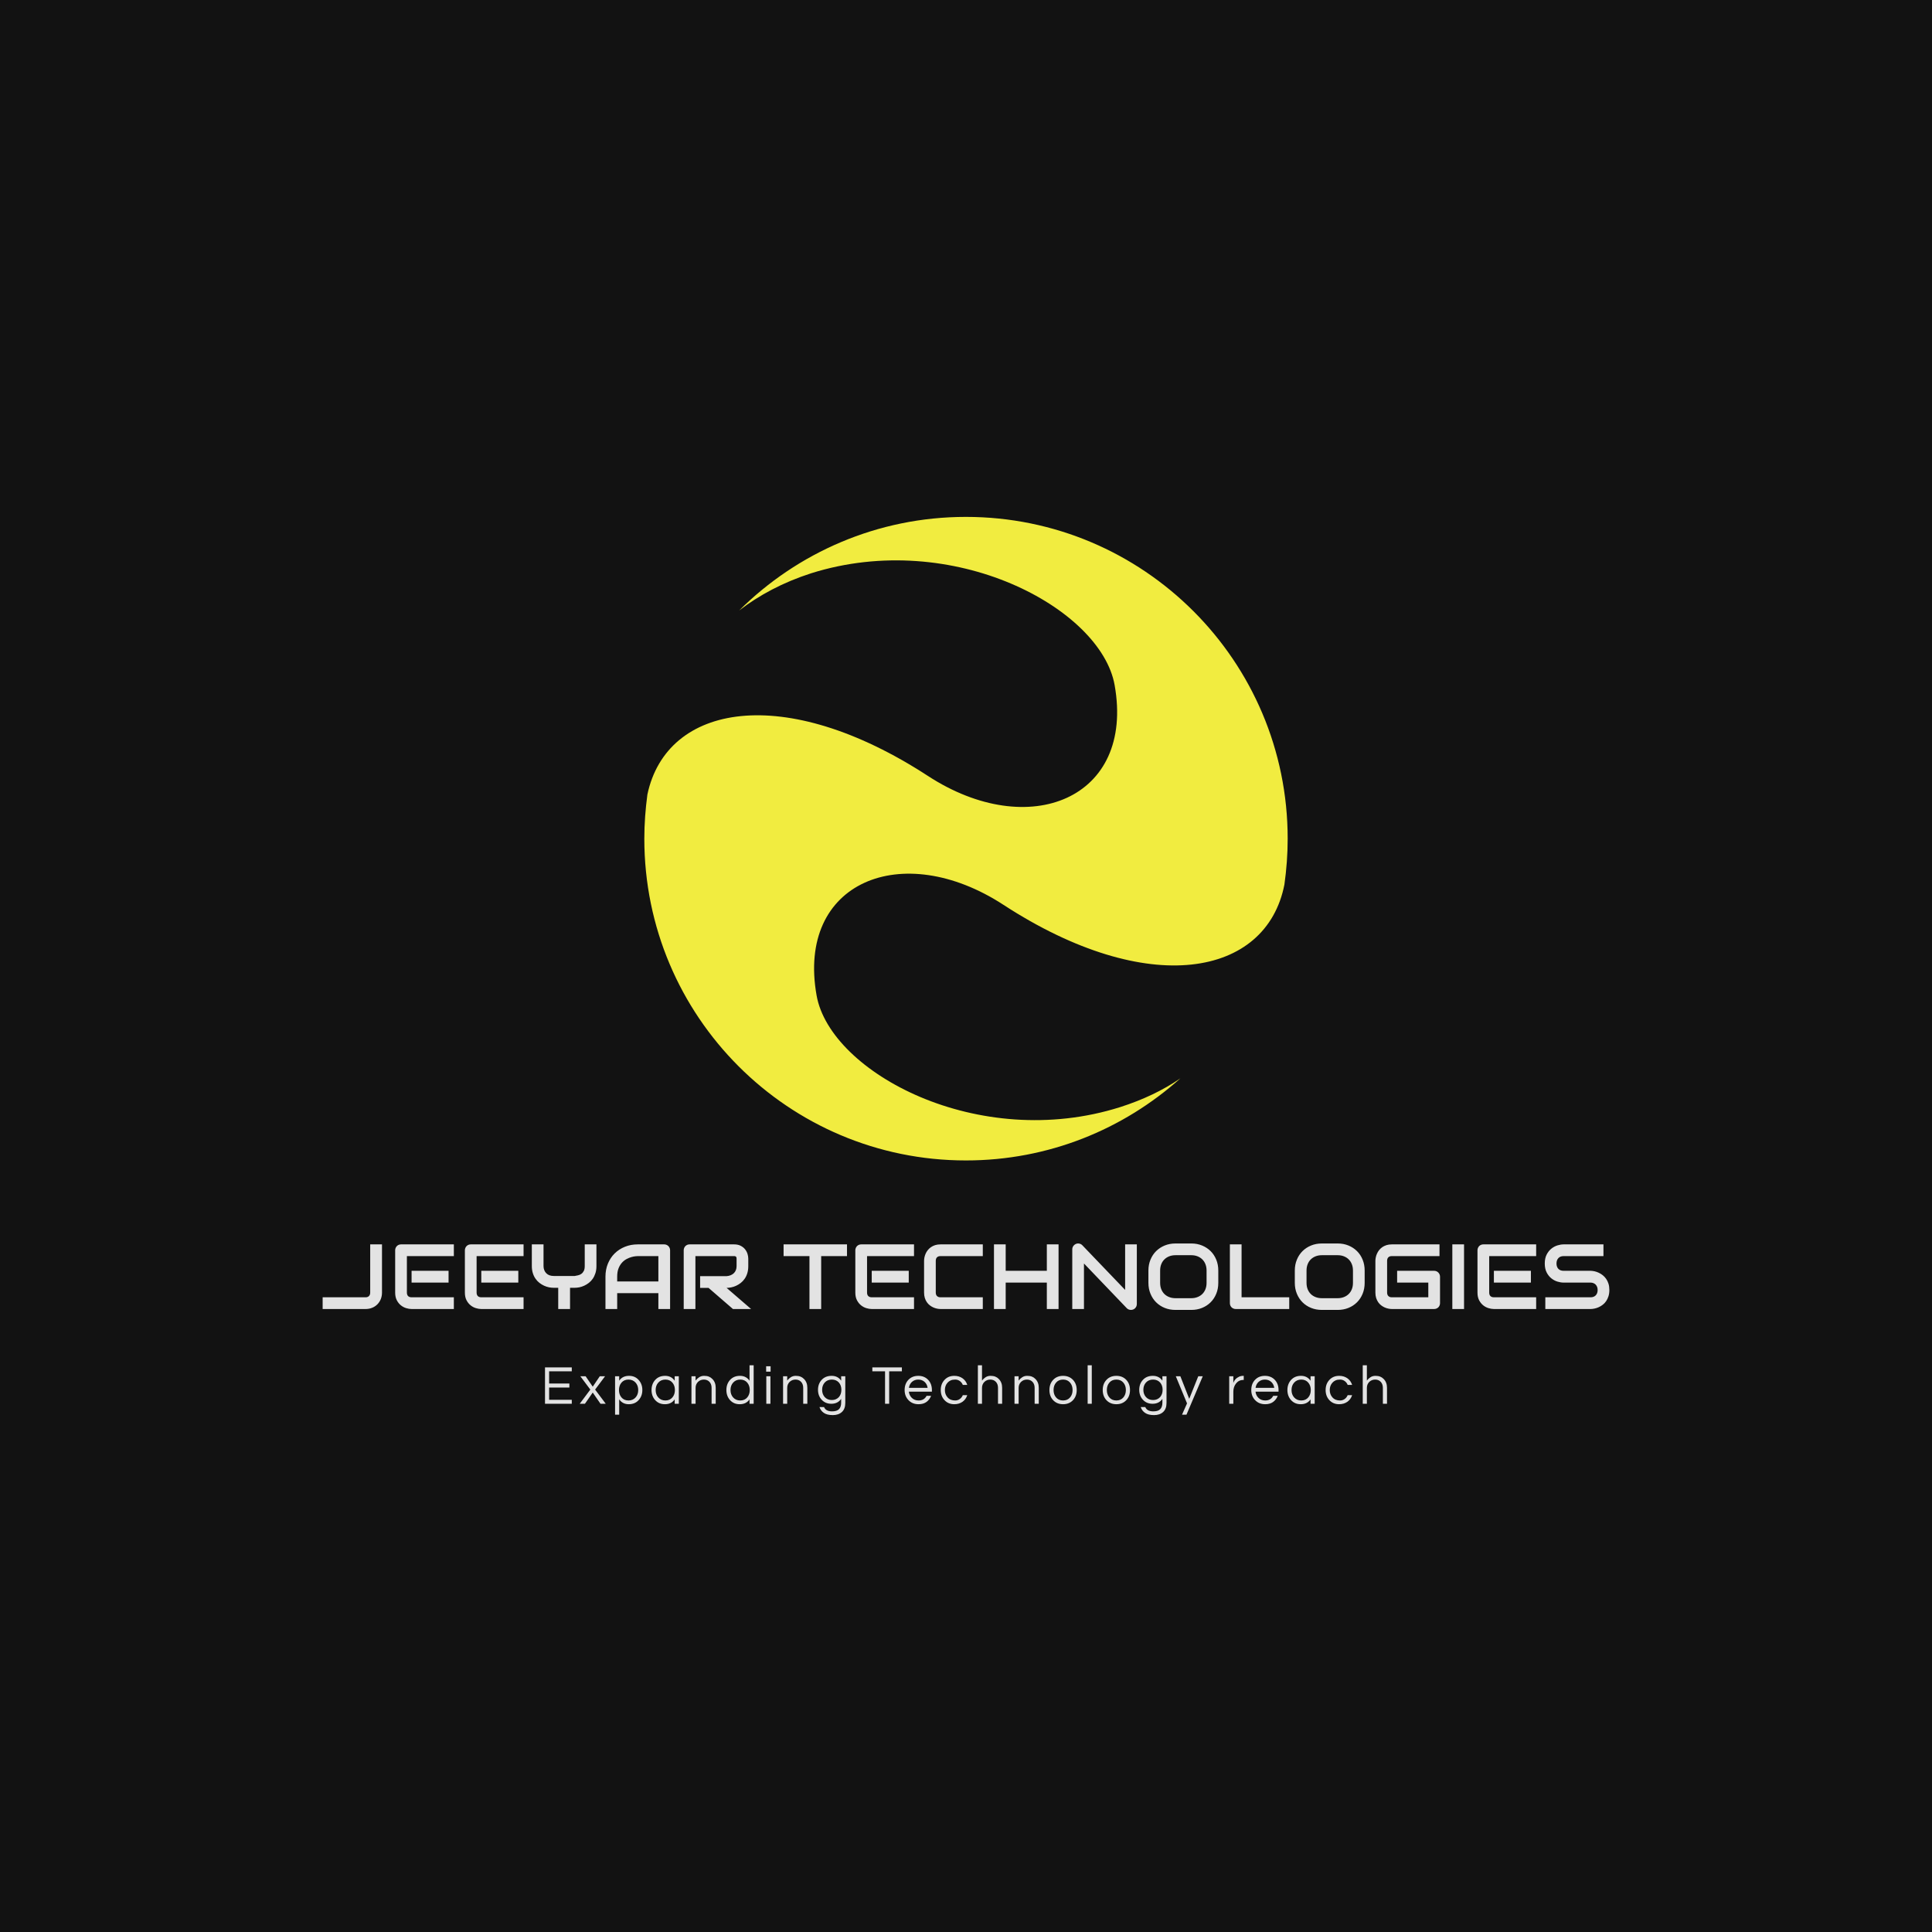 <svg version="1.1" preserveAspectRatio="none" xmlns="http://www.w3.org/2000/svg" width="500" height="500" viewBox="0 0 500 500"><rect width="100%" height="100%" fill="#121212" fill-opacity="1"/><svg viewBox="-65.699 -43.715 464.839 324.489" width="333" height="232.456" x="83.5px" y="133.772px" xmlns="http://www.w3.org/2000/svg" xmlns:xlink="http://www.w3.org/1999/xlink" preserveAspectRatio="none"><defs></defs><style>.companyName {fill:#E3E3E3;fill-opacity:1;}.icon1 {fill:#F1EC40;fill-opacity:1;}.icon2 {fill:#555555;fill-opacity:1;}.icon3 {fill:#AAAAAA;fill-opacity:1;}.icon3-str {stroke:#AAAAAA;stroke-opacity:1;}.text {fill:#E3E3E3;fill-opacity:1;}</style><g opacity="1" transform="rotate(0 14.63 262.774)">
<svg width="304.181" height="18" x="14.63" y="262.774" version="1.1" preserveAspectRatio="none" viewBox="3.24 -28 612.4 36.24">
  <g transform="matrix(1 0 0 1 0 0)" class="text"><path id="id-6izo4zJp26" d="M22.72-23.60L6.24-23.60L6.24-14.72L20.96-14.72L20.96-11.80L6.24-11.80L6.24-2.88L22.72-2.88L22.72 0L3.24 0L3.24-26.48L22.72-26.48L22.72-23.60Z M46.92-20L39.68-10.32L47.44 0L43.60 0L37.96-8.16L32.28 0L28.48 0L36.20-10.32L28.96-20L32.80-20L37.96-12.44L43.08-20L46.92-20Z M57.20-20L57.20-16.80Q59.60-20.32 64.36-20.32L64.36-20.32Q68.68-20.32 71.36-17.32L71.36-17.32Q74.04-14.36 74.04-10L74.04-10Q74.04-5.64 71.36-2.68L71.36-2.68Q68.68 0.32 64.16 0.32Q59.64 0.32 57.20-3.24L57.20-3.24L57.20 7.92L54.20 7.92L54.20-20L57.20-20ZM63.96-17.60L63.96-17.60Q60.72-17.60 58.84-15.36L58.84-15.36Q57.04-13.24 57.04-10L57.04-10Q57.04-6.76 58.84-4.64L58.84-4.64Q60.72-2.40 63.96-2.40L63.96-2.40Q67.16-2.40 69.16-4.64L69.16-4.64Q71.04-6.76 71.04-10L71.04-10Q71.04-13.24 69.16-15.36L69.16-15.36Q67.16-17.60 63.96-17.60Z M97.56 0L97.56-3.20Q95.16 0.32 90.40 0.32L90.40 0.32Q86.08 0.32 83.36-2.68L83.36-2.68Q80.72-5.64 80.72-10L80.72-10Q80.72-14.36 83.36-17.32L83.36-17.32Q86.08-20.32 90.60-20.32Q95.12-20.32 97.56-16.76L97.56-16.76L97.56-20L100.56-20L100.56 0L97.56 0ZM90.80-2.40L90.80-2.40Q94.04-2.40 95.92-4.64L95.92-4.64Q97.72-6.76 97.72-10L97.72-10Q97.72-13.24 95.92-15.36L95.92-15.36Q94.04-17.60 90.80-17.60L90.80-17.60Q87.60-17.60 85.60-15.36L85.60-15.36Q83.72-13.24 83.72-10L83.72-10Q83.72-6.76 85.60-4.64L85.60-4.64Q87.60-2.40 90.80-2.40Z M109.76-20L112.76-20L112.76-16.88Q113.84-18.32 115.40-19.32Q116.96-20.32 118.96-20.32Q120.96-20.32 122.40-19.76Q123.84-19.20 124.92-18.08L124.92-18.08Q127.40-15.64 127.40-11.64L127.40-11.64L127.40 0L124.40 0L124.40-11.56Q124.40-14.32 122.84-15.96Q121.28-17.60 118.80-17.60L118.80-17.60Q116.28-17.60 114.52-15.92L114.52-15.92Q112.76-14.20 112.76-11.52L112.76-11.52L112.76 0L109.76 0L109.76-20Z M152 0L152-3.20Q149.60 0.32 144.84 0.32L144.84 0.32Q140.52 0.32 137.80-2.68L137.80-2.68Q135.16-5.64 135.16-10L135.16-10Q135.16-14.36 137.80-17.32L137.80-17.32Q140.52-20.32 145.04-20.32Q149.56-20.32 152-16.76L152-16.76L152-28L155-28L155 0L152 0ZM145.24-2.40L145.24-2.40Q148.48-2.40 150.36-4.64L150.36-4.64Q152.16-6.76 152.16-10L152.16-10Q152.16-13.24 150.36-15.36L150.36-15.36Q148.48-17.60 145.24-17.60L145.24-17.60Q142.04-17.60 140.04-15.36L140.04-15.36Q138.16-13.24 138.16-10L138.16-10Q138.16-6.76 140.04-4.64L140.04-4.64Q142.04-2.40 145.24-2.40Z M164.20 0L164.20-20L167.20-20L167.20 0L164.20 0ZM164.08-27.28L167.32-27.28L167.32-23.36L164.08-23.36L164.08-27.28Z M176.40-20L179.40-20L179.40-16.88Q180.48-18.32 182.04-19.32Q183.60-20.32 185.60-20.32Q187.60-20.32 189.04-19.76Q190.48-19.20 191.56-18.08L191.56-18.08Q194.04-15.64 194.04-11.64L194.04-11.64L194.04 0L191.04 0L191.04-11.56Q191.04-14.32 189.48-15.96Q187.92-17.60 185.44-17.60L185.44-17.60Q182.92-17.60 181.16-15.92L181.16-15.92Q179.40-14.20 179.40-11.52L179.40-11.52L179.40 0L176.40 0L176.40-20Z M218.64-16.80L218.64-16.80L218.64-20L221.64-20L221.64-0.60Q221.64 3.72 219.18 5.98Q216.72 8.24 212.56 8.24Q208.40 8.24 206.06 6.64Q203.72 5.04 202.88 2.40L202.88 2.40L206.20 2.40Q207.48 5.52 212.04 5.52L212.04 5.52Q215.52 5.52 217.08 3.92Q218.64 2.32 218.64-0.80L218.64-0.80L218.64-3.56Q216.20 0 211.48 0L211.48 0Q207.16 0 204.44-2.96L204.44-2.96Q201.80-5.84 201.80-10.16L201.80-10.16Q201.80-14.48 204.44-17.36L204.44-17.36Q207.16-20.32 211.70-20.32Q216.24-20.32 218.64-16.80ZM211.88-2.72L211.88-2.72Q213.52-2.72 214.80-3.30Q216.08-3.88 217-4.88L217-4.88Q218.80-6.96 218.80-10.16L218.80-10.16Q218.80-13.36 217-15.44L217-15.44Q215.04-17.60 211.88-17.60L211.88-17.60Q208.64-17.60 206.68-15.44L206.68-15.44Q204.80-13.32 204.80-10.16L204.80-10.16Q204.80-7 206.68-4.88L206.68-4.88Q208.64-2.72 211.88-2.72Z M262.80-26.48L262.80-23.60L253.56-23.60L253.56 0L250.56 0L250.56-23.60L241.32-23.60L241.32-26.48L262.80-26.48Z M274.96-2.40L274.96-2.40Q279-2.40 280.76-5.76L280.76-5.76L284.04-5.76Q283-3.04 280.74-1.36Q278.48 0.32 274.92 0.32L274.92 0.32Q270.40 0.32 267.56-2.68L267.56-2.68Q264.80-5.60 264.80-10L264.80-10Q264.80-14.44 267.44-17.32L267.44-17.32Q270.24-20.32 274.72-20.32L274.72-20.32Q279.20-20.32 282-17.32L282-17.32Q284.64-14.44 284.64-10L284.64-10L284.64-8.80L267.88-8.80Q268.20-6.04 270.08-4.24L270.08-4.24Q272-2.40 274.96-2.40ZM274.72-17.60L274.72-17.60Q271.96-17.60 270.08-15.88L270.08-15.88Q268.32-14.24 267.92-11.60L267.92-11.60L281.52-11.60Q281.12-14.24 279.36-15.88L279.36-15.88Q277.48-17.60 274.72-17.60Z M301.56-2.40L301.56-2.40Q303.48-2.40 304.96-3.48Q306.44-4.56 307.12-6.28L307.12-6.28L310.36-6.28Q309.44-3.32 307-1.52L307-1.52Q304.44 0.32 300.92 0.32L300.92 0.32Q296.52 0.32 293.76-2.68L293.76-2.68Q291.08-5.60 291.08-10L291.08-10Q291.08-14.40 293.76-17.32L293.76-17.32Q296.52-20.32 300.92-20.32L300.92-20.32Q304.44-20.32 307-18.48L307-18.48Q309.44-16.68 310.36-13.72L310.36-13.72L307.12-13.72Q306.44-15.44 304.96-16.52Q303.48-17.60 301.56-17.60Q299.64-17.60 298.30-17Q296.96-16.40 296.04-15.36L296.04-15.36Q294.08-13.20 294.08-10L294.08-10Q294.08-6.80 296.04-4.64L296.04-4.64Q298.04-2.40 301.56-2.40Z M318.08-28L321.08-28L321.08-16.88Q322.16-18.32 323.72-19.32Q325.28-20.32 327.28-20.32Q329.28-20.32 330.72-19.76Q332.16-19.20 333.24-18.08L333.24-18.08Q335.72-15.64 335.72-11.64L335.72-11.64L335.72 0L332.72 0L332.72-11.56Q332.72-14.32 331.16-15.96Q329.60-17.60 327.12-17.60L327.12-17.60Q324.60-17.60 322.84-15.92L322.84-15.92Q321.08-14.20 321.08-11.52L321.08-11.52L321.08 0L318.08 0L318.08-28Z M344.72-20L347.72-20L347.72-16.88Q348.80-18.32 350.36-19.32Q351.92-20.32 353.92-20.32Q355.92-20.32 357.36-19.76Q358.80-19.20 359.88-18.08L359.88-18.08Q362.36-15.64 362.36-11.64L362.36-11.64L362.36 0L359.36 0L359.36-11.56Q359.36-14.32 357.80-15.96Q356.24-17.60 353.76-17.60L353.76-17.60Q351.24-17.60 349.48-15.92L349.48-15.92Q347.72-14.20 347.72-11.52L347.72-11.52L347.72 0L344.72 0L344.72-20Z M380.04-20.32L380.04-20.32Q384.52-20.32 387.32-17.32L387.32-17.32Q389.96-14.44 389.96-10L389.96-10Q389.96-5.56 387.32-2.68L387.32-2.68Q384.52 0.32 380.04 0.32L380.04 0.32Q375.56 0.32 372.76-2.68L372.76-2.68Q370.12-5.56 370.12-10L370.12-10Q370.12-14.44 372.76-17.32L372.76-17.32Q375.56-20.32 380.04-20.32ZM380.04-2.40L380.04-2.40Q383.28-2.40 385.16-4.64L385.16-4.64Q386.96-6.76 386.96-10L386.96-10Q386.96-13.24 385.16-15.36L385.16-15.36Q383.28-17.60 380.04-17.60L380.04-17.60Q376.80-17.60 374.92-15.36L374.92-15.36Q373.12-13.24 373.12-10L373.12-10Q373.12-6.76 374.92-4.64L374.92-4.64Q376.80-2.40 380.04-2.40Z M400.92-28L400.92 0L397.92 0L397.92-28L400.92-28Z M418.80-20.32L418.80-20.32Q423.28-20.32 426.08-17.32L426.08-17.32Q428.72-14.44 428.72-10L428.72-10Q428.72-5.56 426.08-2.68L426.08-2.68Q423.28 0.32 418.80 0.32L418.80 0.32Q414.32 0.32 411.52-2.68L411.52-2.68Q408.88-5.56 408.88-10L408.88-10Q408.88-14.44 411.52-17.32L411.52-17.32Q414.32-20.32 418.80-20.32ZM418.80-2.40L418.80-2.40Q422.04-2.40 423.92-4.64L423.92-4.64Q425.72-6.76 425.72-10L425.72-10Q425.72-13.24 423.92-15.36L423.92-15.36Q422.04-17.60 418.80-17.60L418.80-17.60Q415.56-17.60 413.68-15.36L413.68-15.36Q411.88-13.24 411.88-10L411.88-10Q411.88-6.76 413.68-4.64L413.68-4.64Q415.56-2.40 418.80-2.40Z M452.28-16.80L452.28-16.80L452.28-20L455.28-20L455.28-0.60Q455.28 3.72 452.82 5.98Q450.36 8.24 446.20 8.24Q442.04 8.24 439.70 6.64Q437.36 5.04 436.52 2.40L436.52 2.40L439.84 2.40Q441.12 5.52 445.68 5.52L445.68 5.52Q449.16 5.52 450.72 3.92Q452.28 2.32 452.28-0.80L452.28-0.80L452.28-3.56Q449.84 0 445.12 0L445.12 0Q440.80 0 438.08-2.96L438.08-2.96Q435.44-5.84 435.44-10.16L435.44-10.16Q435.44-14.48 438.08-17.36L438.08-17.36Q440.80-20.32 445.34-20.32Q449.88-20.32 452.28-16.80ZM445.52-2.72L445.52-2.72Q447.16-2.72 448.44-3.30Q449.72-3.88 450.64-4.88L450.64-4.88Q452.44-6.96 452.44-10.16L452.44-10.16Q452.44-13.36 450.64-15.44L450.64-15.44Q448.68-17.60 445.52-17.60L445.52-17.60Q442.28-17.60 440.32-15.44L440.32-15.44Q438.44-13.32 438.44-10.16L438.44-10.16Q438.44-7 440.32-4.88L440.32-4.88Q442.28-2.72 445.52-2.72Z M481.64-20L469.80 7.92L466.56 7.92L470.20-0.28L462.04-20L465.36-20L471.80-3.60L478.36-20L481.64-20Z M511.24-20.32L511.44-20.32L511.44-17.32L511.08-17.32Q507.84-17.32 505.80-14.72L505.80-14.72Q503.88-12.24 503.88-8.80L503.88-8.80L503.88 0L500.88 0L500.88-20L503.88-20L503.88-15.08Q504.84-18.20 508.04-19.68L508.04-19.68Q509.36-20.32 511.24-20.32L511.24-20.32Z M527.08-2.40L527.08-2.40Q531.12-2.40 532.88-5.76L532.88-5.76L536.16-5.76Q535.12-3.04 532.86-1.36Q530.60 0.32 527.04 0.32L527.04 0.32Q522.52 0.32 519.68-2.68L519.68-2.68Q516.92-5.60 516.92-10L516.92-10Q516.92-14.44 519.56-17.32L519.56-17.32Q522.36-20.32 526.84-20.32L526.84-20.32Q531.32-20.32 534.12-17.32L534.12-17.32Q536.76-14.44 536.76-10L536.76-10L536.76-8.80L520-8.80Q520.32-6.04 522.20-4.24L522.20-4.24Q524.12-2.40 527.08-2.40ZM526.84-17.60L526.84-17.60Q524.08-17.60 522.20-15.88L522.20-15.88Q520.44-14.24 520.04-11.60L520.04-11.60L533.64-11.60Q533.24-14.24 531.48-15.88L531.48-15.88Q529.60-17.60 526.84-17.60Z M560.04 0L560.04-3.20Q557.64 0.32 552.88 0.32L552.88 0.32Q548.56 0.32 545.84-2.68L545.84-2.68Q543.20-5.64 543.20-10L543.20-10Q543.20-14.36 545.84-17.32L545.84-17.32Q548.56-20.32 553.08-20.32Q557.60-20.32 560.04-16.76L560.04-16.76L560.04-20L563.04-20L563.04 0L560.04 0ZM553.28-2.40L553.28-2.40Q556.52-2.40 558.40-4.64L558.40-4.64Q560.20-6.76 560.20-10L560.20-10Q560.20-13.24 558.40-15.36L558.40-15.36Q556.52-17.60 553.28-17.60L553.28-17.60Q550.08-17.60 548.08-15.36L548.08-15.36Q546.20-13.24 546.20-10L546.20-10Q546.20-6.76 548.08-4.64L548.08-4.64Q550.08-2.40 553.28-2.40Z M581.48-2.40L581.48-2.40Q583.40-2.40 584.88-3.48Q586.36-4.56 587.04-6.28L587.04-6.28L590.28-6.28Q589.36-3.32 586.92-1.52L586.92-1.52Q584.36 0.32 580.84 0.32L580.84 0.32Q576.44 0.32 573.68-2.68L573.68-2.68Q571.00-5.60 571.00-10L571.00-10Q571.00-14.40 573.68-17.32L573.68-17.32Q576.44-20.32 580.84-20.32L580.84-20.32Q584.36-20.32 586.92-18.48L586.92-18.48Q589.36-16.68 590.28-13.72L590.28-13.72L587.04-13.72Q586.36-15.44 584.88-16.52Q583.40-17.60 581.48-17.60Q579.56-17.60 578.22-17Q576.88-16.40 575.96-15.36L575.96-15.36Q574.00-13.20 574.00-10L574.00-10Q574.00-6.80 575.96-4.64L575.96-4.64Q577.96-2.40 581.48-2.40Z M598.00-28L601.00-28L601.00-16.88Q602.08-18.32 603.64-19.32Q605.20-20.32 607.20-20.32Q609.20-20.32 610.64-19.76Q612.08-19.20 613.16-18.08L613.16-18.08Q615.64-15.64 615.64-11.64L615.64-11.64L615.64 0L612.64 0L612.64-11.56Q612.64-14.32 611.08-15.96Q609.52-17.60 607.04-17.60L607.04-17.60Q604.52-17.60 602.76-15.92L602.76-15.92Q601.00-14.20 601.00-11.52L601.00-11.52L601.00 0L598.00 0L598.00-28Z"/></g>
</svg>
</g><g opacity="1" transform="rotate(0 -65.699 218.774)">
<svg width="464.839" height="24" x="-65.699" y="218.774" version="1.1" preserveAspectRatio="none" viewBox="0.781 -28.398 557.598 28.789">
  <g transform="matrix(1 0 0 1 0 0)" class="companyName"><path id="id-D6z1nYkh19" d="M26.50-28.01L26.50-7.13Q26.50-5.61 25.98-4.30Q25.45-2.99 24.50-2.03Q23.55-1.07 22.25-0.54Q20.94 0 19.39 0L19.39 0L0.78 0L0.78-5.08L19.39-5.08Q20.33-5.08 20.86-5.62Q21.39-6.15 21.39-7.13L21.39-7.13L21.39-28.01L26.50-28.01Z M55.35-16.56L55.35-11.45L39.32-11.45L39.32-16.56L55.35-16.56ZM57.64-5.08L57.64 0L39.32 0Q38.26 0 37.01-0.37Q35.76-0.74 34.70-1.59Q33.63-2.44 32.92-3.80Q32.21-5.16 32.21-7.13L32.21-7.13L32.21-25.45Q32.21-25.98 32.40-26.45Q32.60-26.91 32.94-27.27Q33.28-27.62 33.75-27.81Q34.22-28.01 34.77-28.01L34.77-28.01L57.64-28.01L57.64-22.93L37.29-22.93L37.29-7.13Q37.29-6.13 37.81-5.61Q38.34-5.08 39.36-5.08L39.36-5.08L57.64-5.08Z M85.57-16.56L85.57-11.45L69.53-11.45L69.53-16.56L85.57-16.56ZM87.85-5.08L87.85 0L69.53 0Q68.48 0 67.23-0.37Q65.98-0.74 64.91-1.59Q63.85-2.44 63.13-3.80Q62.42-5.16 62.42-7.13L62.42-7.13L62.42-25.45Q62.42-25.98 62.62-26.45Q62.81-26.91 63.15-27.27Q63.50-27.62 63.96-27.81Q64.43-28.01 64.98-28.01L64.98-28.01L87.85-28.01L87.85-22.93L67.50-22.93L67.50-7.13Q67.50-6.13 68.03-5.61Q68.55-5.08 69.57-5.08L69.57-5.08L87.85-5.08Z M119.43-28.01L119.43-18.63Q119.43-16.89 118.99-15.53Q118.55-14.16 117.83-13.12Q117.11-12.07 116.14-11.33Q115.18-10.59 114.14-10.11Q113.11-9.63 112.04-9.41Q110.98-9.20 110.04-9.20L110.04-9.20L107.99-9.20L107.99 0L102.87 0L102.87-9.20L100.84-9.20Q99.90-9.20 98.84-9.41Q97.77-9.63 96.73-10.11Q95.68-10.59 94.73-11.33Q93.77-12.07 93.04-13.12Q92.30-14.16 91.87-15.54Q91.43-16.91 91.43-18.63L91.43-18.63L91.43-28.01L96.50-28.01L96.50-18.63Q96.50-17.64 96.82-16.85Q97.13-16.05 97.70-15.49Q98.26-14.92 99.07-14.62Q99.88-14.32 100.88-14.32L100.88-14.32L110.04-14.32Q110.76-14.43 111.52-14.62Q112.29-14.80 112.91-15.25Q113.54-15.70 113.95-16.50Q114.36-17.30 114.36-18.63L114.36-18.63L114.36-28.01L119.43-28.01Z M151.35-25.45L151.35 0L146.27 0L146.27-6.88L128.42-6.88L128.42 0L123.34 0L123.34-14.00Q123.34-17.07 124.39-19.65Q125.45-22.23 127.32-24.08Q129.20-25.94 131.76-26.97Q134.32-28.01 137.34-28.01L137.34-28.01L148.79-28.01Q149.32-28.01 149.79-27.81Q150.25-27.62 150.61-27.27Q150.96-26.91 151.15-26.45Q151.35-25.98 151.35-25.45L151.35-25.45ZM128.42-14.00L128.42-11.95L146.27-11.95L146.27-22.93L137.34-22.93Q137.11-22.93 136.36-22.86Q135.61-22.79 134.62-22.52Q133.63-22.25 132.54-21.68Q131.45-21.11 130.53-20.12Q129.61-19.12 129.01-17.63Q128.42-16.13 128.42-14.00L128.42-14.00Z M185.23-21.84L185.23-18.59Q185.23-16.86 184.80-15.49Q184.38-14.12 183.64-13.08Q182.91-12.03 181.95-11.29Q181.00-10.55 179.95-10.07Q178.91-9.59 177.84-9.38Q176.78-9.16 175.84-9.16L175.84-9.16L186.45 0L178.59 0L168.01-9.16L164.36-9.16L164.36-14.24L175.84-14.24Q176.80-14.32 177.59-14.64Q178.38-14.96 178.96-15.51Q179.53-16.05 179.84-16.83Q180.16-17.60 180.16-18.59L180.16-18.59L180.16-21.80Q180.16-22.23 180.05-22.45Q179.94-22.68 179.78-22.78Q179.61-22.89 179.42-22.91Q179.24-22.93 179.08-22.93L179.08-22.93L162.32-22.93L162.32 0L157.25 0L157.25-25.45Q157.25-25.98 157.44-26.45Q157.64-26.91 157.98-27.27Q158.32-27.62 158.79-27.81Q159.26-28.01 159.80-28.01L159.80-28.01L179.08-28.01Q180.78-28.01 181.95-27.39Q183.13-26.78 183.86-25.85Q184.59-24.92 184.91-23.85Q185.23-22.77 185.23-21.84L185.23-21.84Z M228.01-28.01L228.01-22.93L216.82-22.93L216.82 0L211.74 0L211.74-22.93L200.53-22.93L200.53-28.01L228.01-28.01Z M254.77-16.56L254.77-11.45L238.73-11.45L238.73-16.56L254.77-16.56ZM257.05-5.08L257.05 0L238.73 0Q237.68 0 236.43-0.37Q235.18-0.74 234.11-1.59Q233.05-2.44 232.33-3.80Q231.62-5.16 231.62-7.13L231.62-7.13L231.62-25.45Q231.62-25.98 231.82-26.45Q232.01-26.91 232.35-27.27Q232.70-27.62 233.16-27.81Q233.63-28.01 234.18-28.01L234.18-28.01L257.05-28.01L257.05-22.93L236.70-22.93L236.70-7.13Q236.70-6.13 237.23-5.61Q237.75-5.08 238.77-5.08L238.77-5.08L257.05-5.08Z M286.86-5.08L286.86 0L268.54 0Q267.83 0 267.02-0.17Q266.21-0.33 265.42-0.68Q264.63-1.04 263.91-1.59Q263.18-2.15 262.63-2.94Q262.07-3.73 261.74-4.78Q261.41-5.82 261.41-7.13L261.41-7.13L261.41-20.88Q261.41-21.58 261.57-22.39Q261.74-23.20 262.09-23.99Q262.44-24.79 263.01-25.51Q263.57-26.23 264.37-26.79Q265.16-27.34 266.19-27.68Q267.23-28.01 268.54-28.01L268.54-28.01L286.86-28.01L286.86-22.93L268.54-22.93Q267.54-22.93 267.01-22.40Q266.48-21.88 266.48-20.84L266.48-20.84L266.48-7.13Q266.48-6.15 267.02-5.62Q267.56-5.08 268.54-5.08L268.54-5.08L286.86-5.08Z M296.78-28.01L296.78-16.56L314.61-16.56L314.61-28.01L319.69-28.01L319.69 0L314.61 0L314.61-11.45L296.78-11.45L296.78 0L291.70 0L291.70-28.01L296.78-28.01Z M353.61-28.01L353.61-2.17Q353.61-1.62 353.41-1.15Q353.20-0.68 352.86-0.34Q352.52 0 352.05 0.20Q351.58 0.39 351.05 0.39L351.05 0.39Q350.59 0.39 350.11 0.21Q349.63 0.04 349.26-0.35L349.26-0.35L330.70-19.73L330.70 0L325.63 0L325.63-25.84Q325.63-26.62 326.06-27.26Q326.50-27.89 327.19-28.20L327.19-28.20Q327.91-28.50 328.67-28.35Q329.43-28.20 329.98-27.64L329.98-27.64L348.54-8.28L348.54-28.01L353.61-28.01Z M388.91-16.68L388.91-11.33Q388.91-8.77 388.03-6.62Q387.15-4.47 385.59-2.91Q384.02-1.35 381.88-0.48Q379.75 0.39 377.23 0.39L377.23 0.39L370.35 0.39Q367.83 0.39 365.68-0.48Q363.54-1.35 361.97-2.91Q360.41-4.47 359.52-6.62Q358.63-8.77 358.63-11.33L358.63-11.33L358.63-16.68Q358.63-19.22 359.52-21.38Q360.41-23.54 361.97-25.09Q363.54-26.64 365.68-27.52Q367.83-28.40 370.35-28.40L370.35-28.40L377.23-28.40Q379.75-28.40 381.88-27.52Q384.02-26.64 385.59-25.09Q387.15-23.54 388.03-21.38Q388.91-19.22 388.91-16.68L388.91-16.68ZM383.83-11.33L383.83-16.68Q383.83-18.18 383.35-19.40Q382.87-20.63 382.00-21.49Q381.13-22.36 379.91-22.84Q378.69-23.32 377.23-23.32L377.23-23.32L370.35-23.32Q368.87-23.32 367.65-22.84Q366.43-22.36 365.55-21.49Q364.67-20.63 364.19-19.40Q363.71-18.18 363.71-16.68L363.71-16.68L363.71-11.33Q363.71-9.82 364.19-8.60Q364.67-7.38 365.55-6.51Q366.43-5.64 367.65-5.17Q368.87-4.69 370.35-4.69L370.35-4.69L377.19-4.69Q378.67-4.69 379.89-5.17Q381.11-5.64 381.99-6.51Q382.87-7.38 383.35-8.60Q383.83-9.82 383.83-11.33L383.83-11.33Z M419.65-5.08L419.65 0L396.48 0Q395.94 0 395.47-0.20Q395-0.39 394.66-0.73Q394.32-1.07 394.12-1.54Q393.93-2.01 393.93-2.56L393.93-2.56L393.93-28.01L399.00-28.01L399.00-5.08L419.65-5.08Z M452.34-16.68L452.34-11.33Q452.34-8.77 451.46-6.62Q450.59-4.47 449.02-2.91Q447.46-1.35 445.32-0.48Q443.18 0.39 440.66 0.39L440.66 0.39L433.79 0.39Q431.27 0.39 429.12-0.48Q426.97-1.35 425.41-2.91Q423.85-4.47 422.96-6.62Q422.07-8.77 422.07-11.33L422.07-11.33L422.07-16.68Q422.07-19.22 422.96-21.38Q423.85-23.54 425.41-25.09Q426.97-26.64 429.12-27.52Q431.27-28.40 433.79-28.40L433.79-28.40L440.66-28.40Q443.18-28.40 445.32-27.52Q447.46-26.64 449.02-25.09Q450.59-23.54 451.46-21.38Q452.34-19.22 452.34-16.68L452.34-16.68ZM447.27-11.33L447.27-16.68Q447.27-18.18 446.79-19.40Q446.31-20.63 445.44-21.49Q444.57-22.36 443.35-22.84Q442.13-23.32 440.66-23.32L440.66-23.32L433.79-23.32Q432.30-23.32 431.08-22.84Q429.86-22.36 428.98-21.49Q428.11-20.63 427.63-19.40Q427.15-18.18 427.15-16.68L427.15-16.68L427.15-11.33Q427.15-9.82 427.63-8.60Q428.11-7.38 428.98-6.51Q429.86-5.64 431.08-5.17Q432.30-4.69 433.79-4.69L433.79-4.69L440.63-4.69Q442.11-4.69 443.33-5.17Q444.55-5.64 445.43-6.51Q446.31-7.38 446.79-8.60Q447.27-9.82 447.27-11.33L447.27-11.33Z M485-14.00L485-2.56Q485-2.01 484.80-1.54Q484.61-1.07 484.27-0.73Q483.93-0.39 483.46-0.20Q482.99 0 482.44 0L482.44 0L464.12 0Q463.42 0 462.61-0.17Q461.80-0.33 461.01-0.68Q460.21-1.04 459.49-1.59Q458.77-2.15 458.21-2.94Q457.66-3.73 457.32-4.78Q456.99-5.82 456.99-7.13L456.99-7.13L456.99-20.88Q456.99-21.58 457.16-22.39Q457.32-23.20 457.68-23.99Q458.03-24.79 458.59-25.51Q459.16-26.23 459.95-26.79Q460.74-27.34 461.78-27.68Q462.81-28.01 464.12-28.01L464.12-28.01L484.77-28.01L484.77-22.93L464.12-22.93Q463.13-22.93 462.60-22.40Q462.07-21.88 462.07-20.84L462.07-20.84L462.07-7.13Q462.07-6.15 462.61-5.62Q463.14-5.08 464.12-5.08L464.12-5.08L479.92-5.08L479.92-11.45L466.41-11.45L466.41-16.56L482.44-16.56Q482.99-16.56 483.46-16.36Q483.93-16.15 484.27-15.80Q484.61-15.45 484.80-14.99Q485-14.53 485-14.00L485-14.00Z M495.41-28.01L495.41 0L490.33 0L490.33-28.01L495.41-28.01Z M524.38-16.56L524.38-11.45L508.34-11.45L508.34-16.56L524.38-16.56ZM526.66-5.08L526.66 0L508.34 0Q507.29 0 506.04-0.37Q504.79-0.74 503.72-1.59Q502.66-2.44 501.94-3.80Q501.23-5.16 501.23-7.13L501.23-7.13L501.23-25.45Q501.23-25.98 501.43-26.45Q501.62-26.91 501.96-27.27Q502.30-27.62 502.77-27.81Q503.24-28.01 503.79-28.01L503.79-28.01L526.66-28.01L526.66-22.93L506.31-22.93L506.31-7.13Q506.31-6.13 506.84-5.61Q507.36-5.08 508.38-5.08L508.38-5.08L526.66-5.08Z M558.38-8.24L558.38-8.24Q558.38-6.74 558.00-5.54Q557.62-4.34 556.99-3.42Q556.37-2.50 555.53-1.86Q554.69-1.21 553.79-0.80Q552.89-0.39 551.96-0.20Q551.04 0 550.21 0L550.21 0L530.63 0L530.63-5.08L550.21-5.08Q551.68-5.08 552.49-5.94Q553.30-6.80 553.30-8.24L553.30-8.24Q553.30-8.95 553.09-9.53Q552.87-10.12 552.47-10.55Q552.07-10.98 551.49-11.21Q550.92-11.45 550.21-11.45L550.21-11.45L538.54-11.45Q537.30-11.45 535.88-11.88Q534.45-12.32 533.23-13.30Q532.01-14.28 531.20-15.86Q530.39-17.44 530.39-19.73L530.39-19.73Q530.39-22.01 531.20-23.58Q532.01-25.16 533.23-26.14Q534.45-27.13 535.88-27.57Q537.30-28.01 538.54-28.01L538.54-28.01L555.82-28.01L555.82-22.93L538.54-22.93Q537.09-22.93 536.28-22.05Q535.47-21.17 535.47-19.73L535.47-19.73Q535.47-18.26 536.28-17.41Q537.09-16.56 538.54-16.56L538.54-16.56L550.21-16.56L550.25-16.56Q551.07-16.54 551.99-16.34Q552.91-16.13 553.82-15.70Q554.73-15.27 555.55-14.62Q556.37-13.96 557.00-13.05Q557.64-12.13 558.01-10.94Q558.38-9.75 558.38-8.24Z"/></g>
</svg>
</g><g opacity="1" transform="rotate(0 50.511 -43.715)">
<svg width="232.42" height="232.489" x="50.511" y="-43.715" version="1.1" preserveAspectRatio="none" viewBox="0.824 0.823 3.353 3.354">
  <g transform="matrix(1 0 0 1 0 0)" class="icon1"><g><path d="M3.275,1.699C3.381,2.291,2.83,2.517,2.302,2.173C1.554,1.686,0.94,1.796,0.84,2.27C0.83,2.345,0.824,2.422,0.824,2.5   c0,0.926,0.75,1.677,1.676,1.677c0.43,0,0.821-0.162,1.118-0.428c-0.09,0.062-0.195,0.112-0.314,0.15   C2.565,4.133,1.794,3.719,1.722,3.318C1.616,2.726,2.167,2.5,2.696,2.845c0.753,0.49,1.37,0.375,1.464-0.106   C4.171,2.66,4.177,2.581,4.177,2.5c0-0.926-0.751-1.677-1.677-1.677c-0.461,0-0.879,0.187-1.182,0.488   c0.104-0.08,0.229-0.147,0.375-0.194C2.432,0.884,3.203,1.298,3.275,1.699z"></path></g></g>
</svg>
</g></svg></svg>